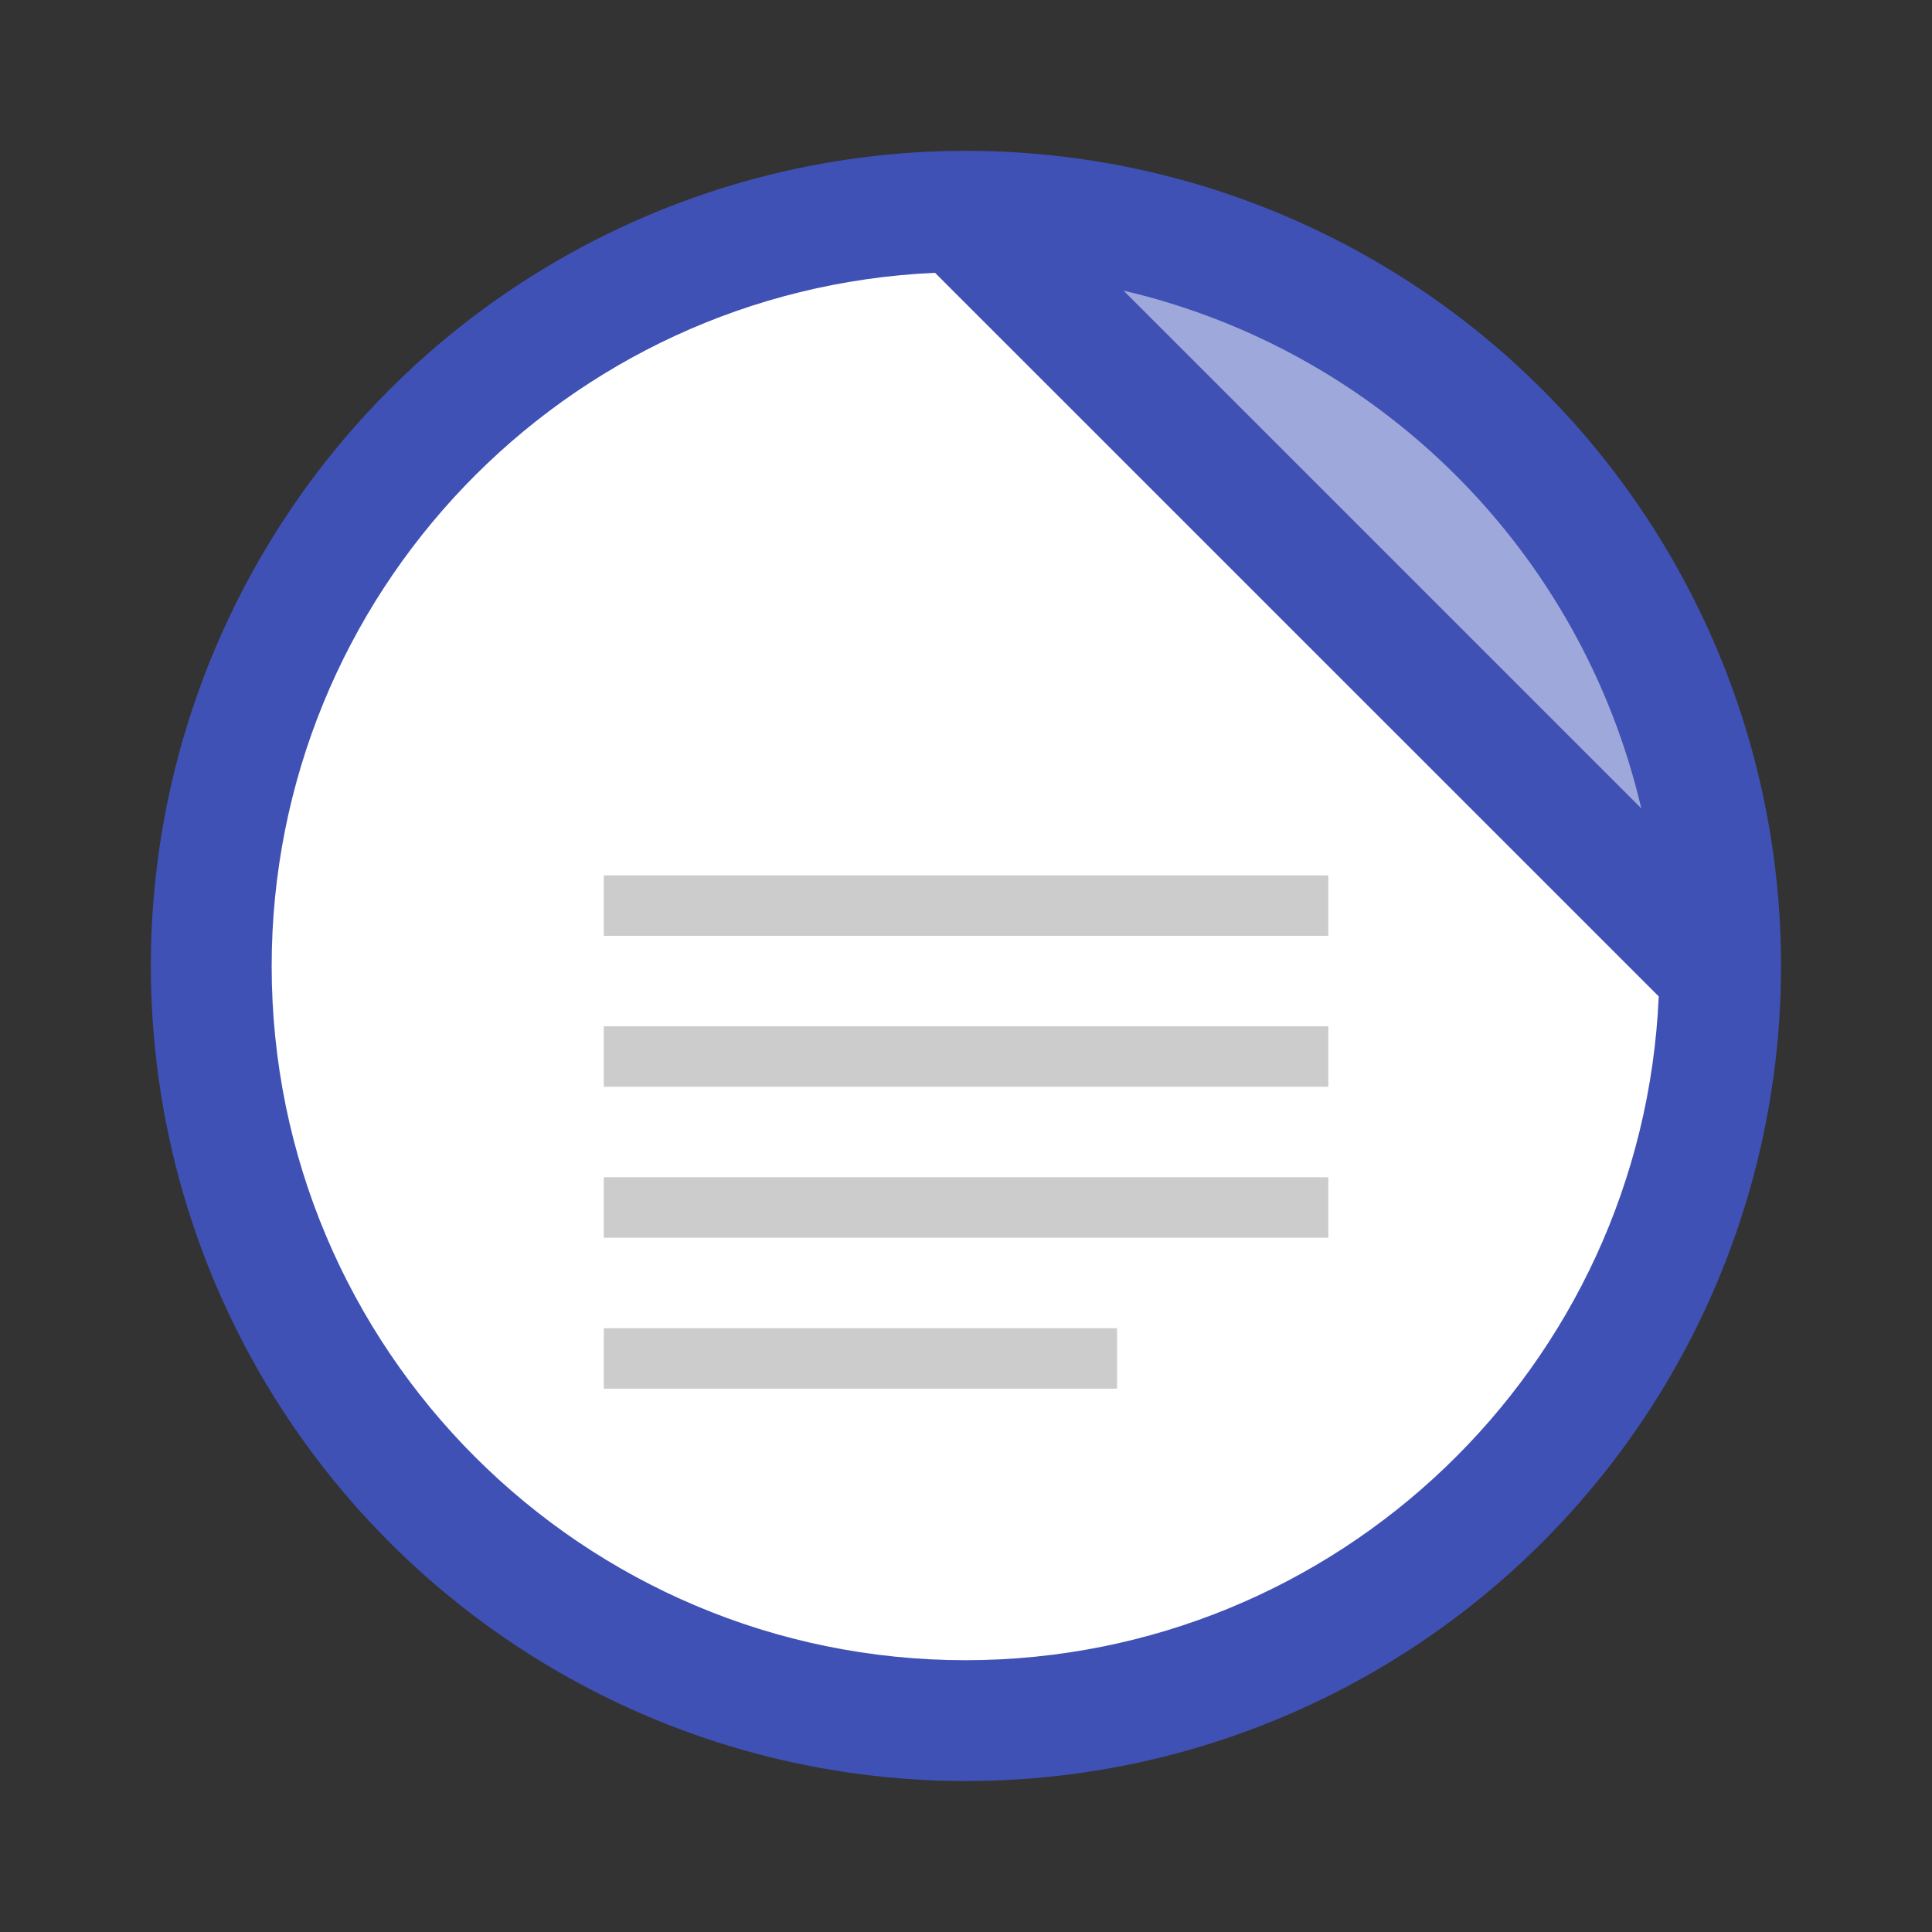<svg width="64" height="64" version="1.1" viewBox="0 0 16.933 16.933" xmlns="http://www.w3.org/2000/svg" xmlns:xlink="http://www.w3.org/1999/xlink">
 <rect x="0" y="0" width="16.933" height="16.933" fill="#333333" stroke="none"/>
 <g>
  <circle cx="8.466" cy="8.466" r="7.144" fill="#3f51b5" style="paint-order:stroke fill markers"/>
  <path d="m9.847 2.547 4.538 4.538c-0.527-2.252-2.286-4.011-4.538-4.538z" fill="#fff" opacity=".5" stroke-width=".852" style="paint-order:stroke fill markers"/>
  <path d="m8.195 2.391c-3.251 0.145-5.812 2.822-5.814 6.075-1e-7 3.361 2.724 6.085 6.085 6.085 3.254-4e-3 5.929-2.567 6.072-5.818z" fill="#fff" stroke-width=".852" style="paint-order:stroke fill markers"/>
 </g>
 <path d="m5.292 12.171v-0.53h4.498v0.53zm0-1.323v-0.53h6.35v0.53zm0-1.323v-0.53h6.35v0.53zm0-1.323v-0.53h6.35v0.53z" fill="#ccc"/>
</svg>
